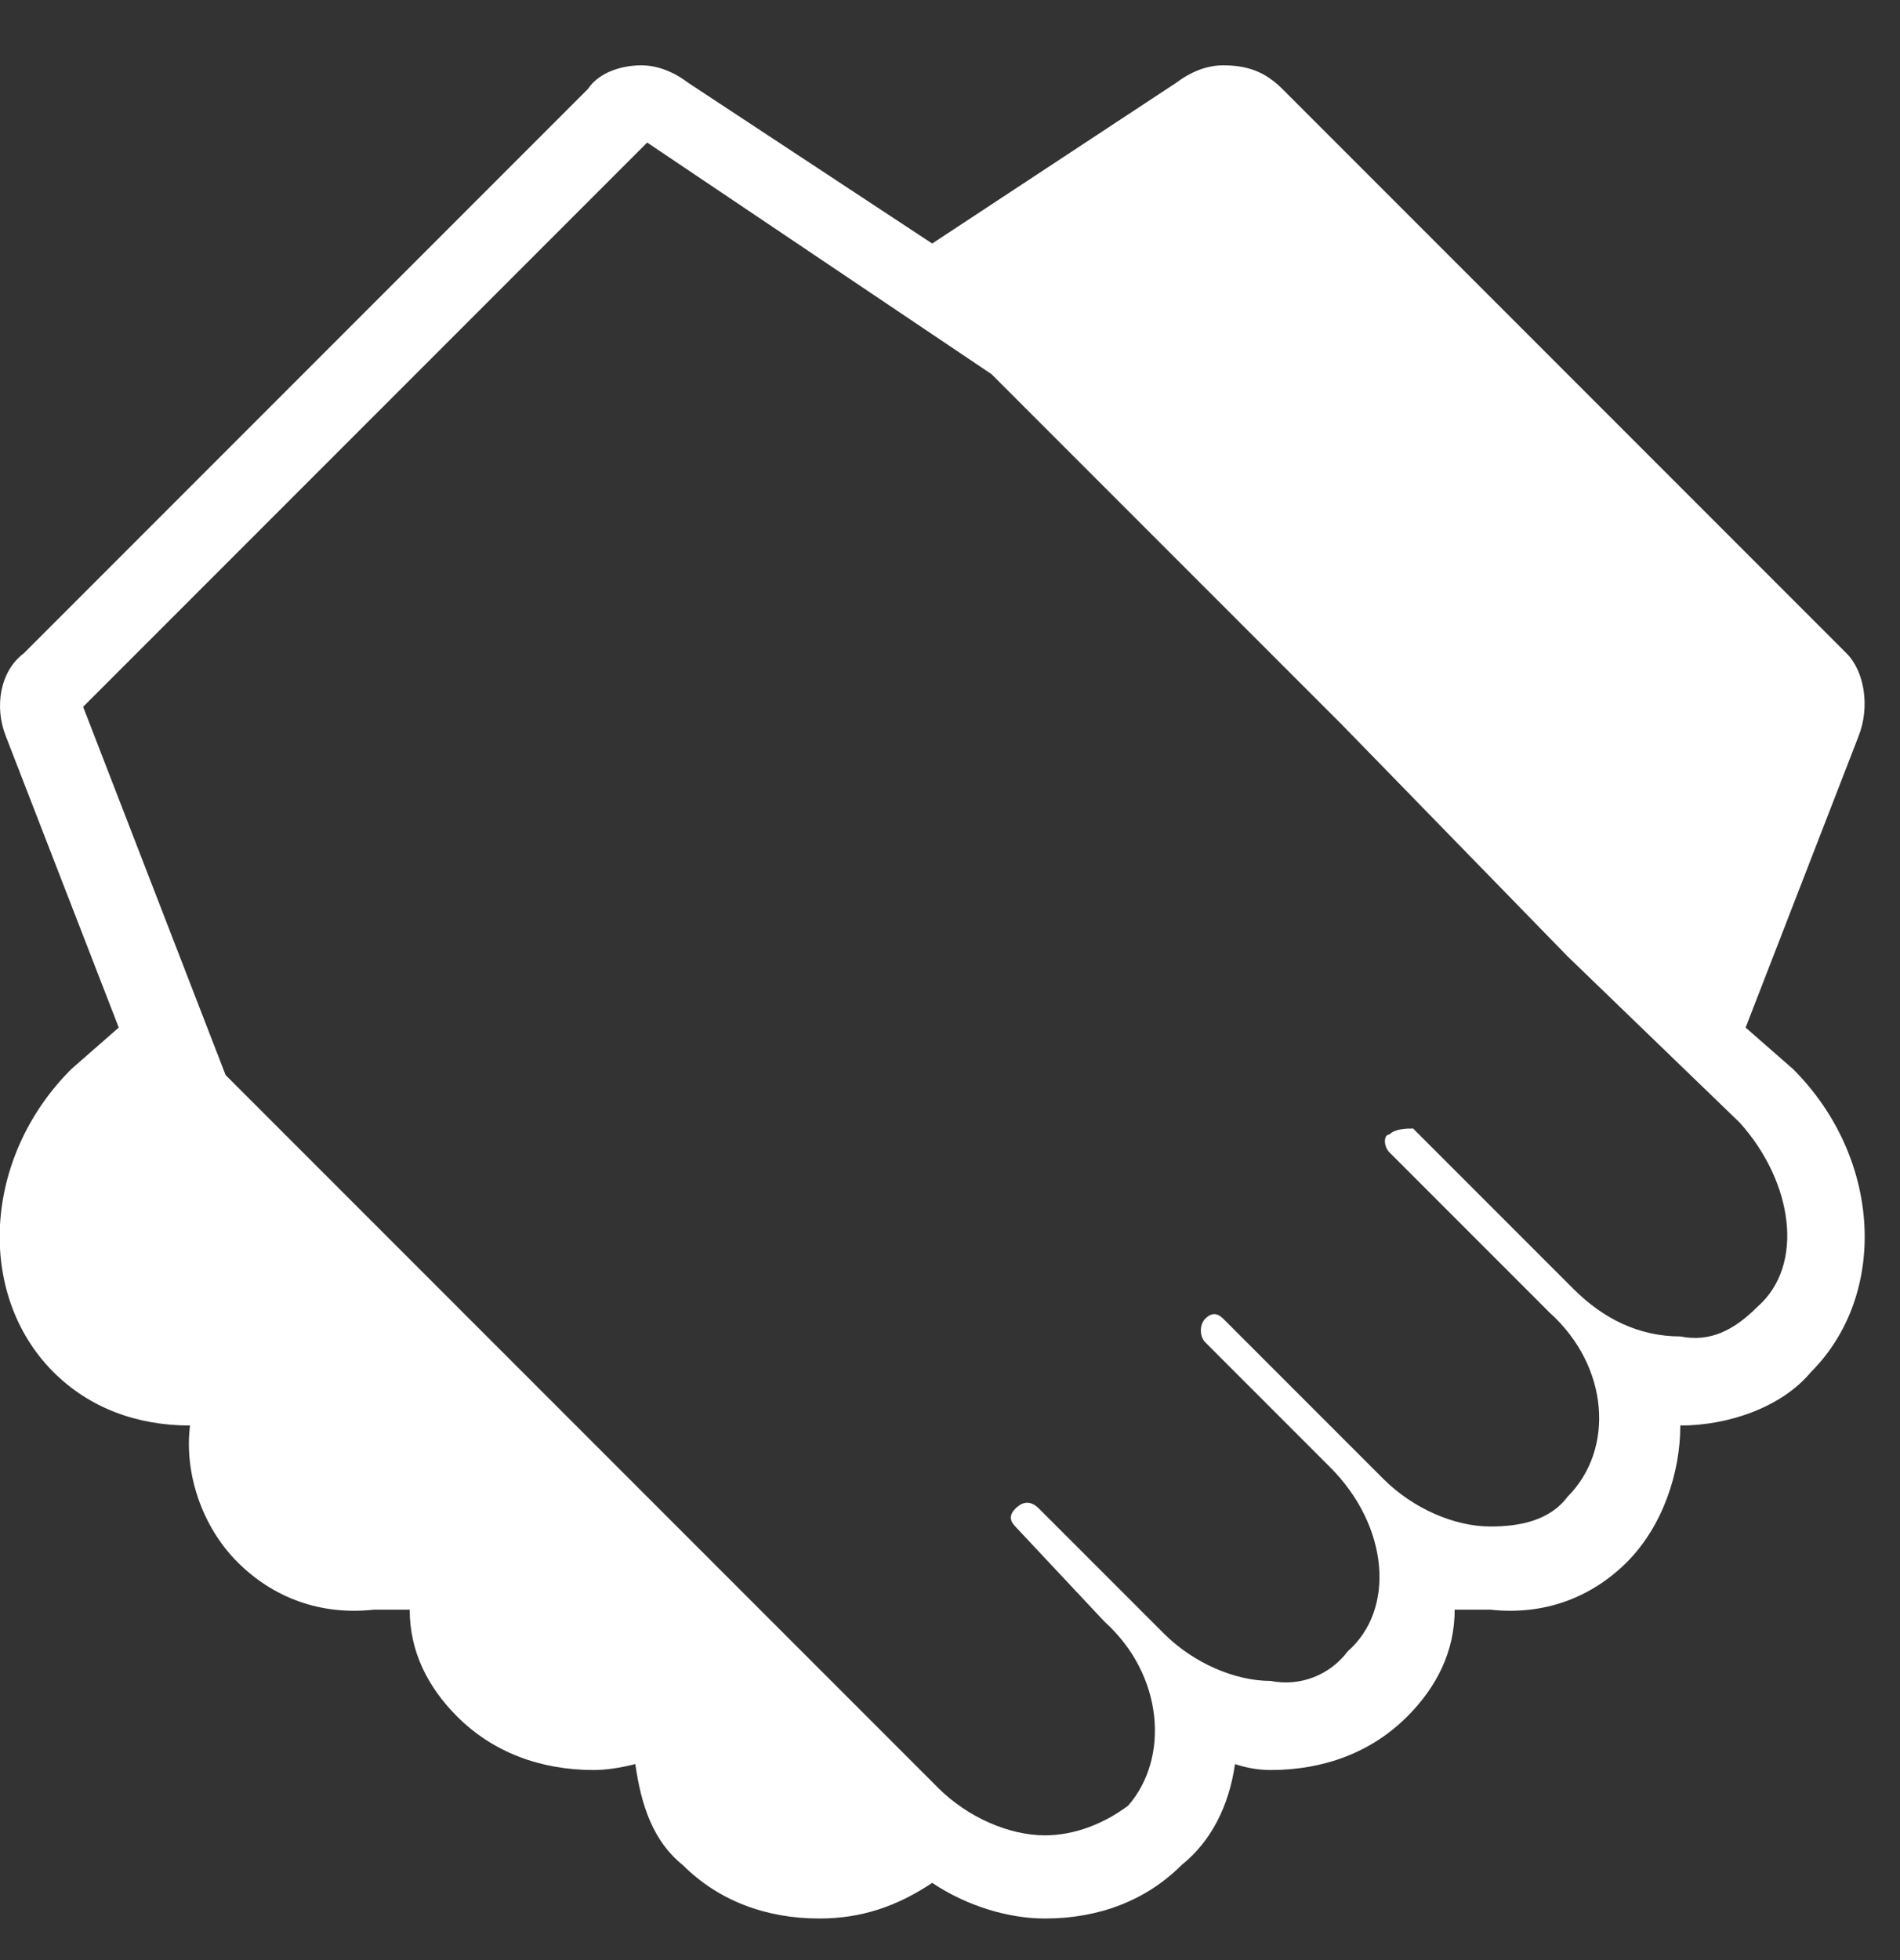 <svg version="1.2" xmlns="http://www.w3.org/2000/svg" viewBox="0 0 32 33" width="32" height="33">
	<rect x="0" y="0" width="32" height="33" fill="#333333" stroke="none"/>
	<title>shaking-hands-svgrepo-com-svg</title>
	<style>
		.s0 { fill: #ffffff } 
	</style>
	<g id="Layer">
		<path id="Layer" fill-rule="evenodd" class="s0" d="m30.2 18c1.5 1.5 1.6 3.8 0.3 5.1-0.5 0.6-1.4 0.9-2.2 0.9 0 0.8-0.3 1.7-0.9 2.3-0.6 0.6-1.4 0.9-2.3 0.8q-0.3 0-0.6 0c0 0.7-0.3 1.3-0.8 1.8-0.6 0.6-1.4 0.9-2.3 0.9q-0.3 0-0.6-0.1c-0.1 0.7-0.4 1.3-0.9 1.7-0.6 0.6-1.4 0.9-2.3 0.9-0.6 0-1.3-0.2-1.9-0.6-0.6 0.4-1.2 0.6-1.9 0.6-0.9 0-1.7-0.3-2.3-0.9-0.5-0.4-0.7-1-0.8-1.7q-0.4 0.1-0.7 0.1c-0.9 0-1.7-0.3-2.3-0.9-0.5-0.5-0.8-1.1-0.8-1.8q-0.3 0-0.6 0c-0.9 0.1-1.7-0.2-2.3-0.8-0.6-0.6-0.9-1.5-0.8-2.3-0.9 0-1.7-0.3-2.3-0.9-1.3-1.3-1.2-3.6 0.3-5.1l0.8-0.7-1.9-4.9c-0.2-0.5-0.1-1.1 0.3-1.4l9.5-9.5c0.2-0.3 0.6-0.4 0.9-0.4q0.4 0 0.8 0.3l4.1 2.7 4.1-2.7q0.4-0.3 0.8-0.3c0.4 0 0.7 0.1 1 0.4l9.5 9.5c0.3 0.3 0.4 0.9 0.2 1.4l-1.9 4.9zm-0.9 0.9l-2.9-2.8-3.8-3.9-5.9-5.9-5.8-3.9-9.5 9.5 2.4 6.2 5.3 5.3 5 5 1.7 1.7c0.5 0.5 1.2 0.8 1.8 0.8 0.5 0 1-0.2 1.4-0.5 0.7-0.8 0.6-2.2-0.4-3.1l-1.5-1.6c-0.1-0.1-0.1-0.2 0-0.3q0.1-0.1 0.2-0.1 0.1 0 0.2 0.1l2.1 2.1c0.5 0.5 1.2 0.8 1.8 0.8 0.5 0.1 1-0.1 1.3-0.5 0.8-0.7 0.7-2.1-0.3-3.1l-2.1-2.1c-0.1-0.1-0.1-0.3 0-0.4 0.1-0.1 0.2-0.1 0.3 0l2.7 2.7c0.5 0.5 1.2 0.8 1.8 0.8 0.5 0 1-0.1 1.3-0.5 0.8-0.8 0.7-2.2-0.3-3.1l-2.7-2.7c-0.1-0.1-0.1-0.3 0-0.3 0.1-0.1 0.3-0.1 0.4-0.1l2.7 2.7c0.5 0.5 1.1 0.8 1.8 0.8 0.5 0.1 0.9-0.1 1.3-0.5 0.8-0.7 0.6-2.1-0.3-3.1z"/>
	</g>
</svg>